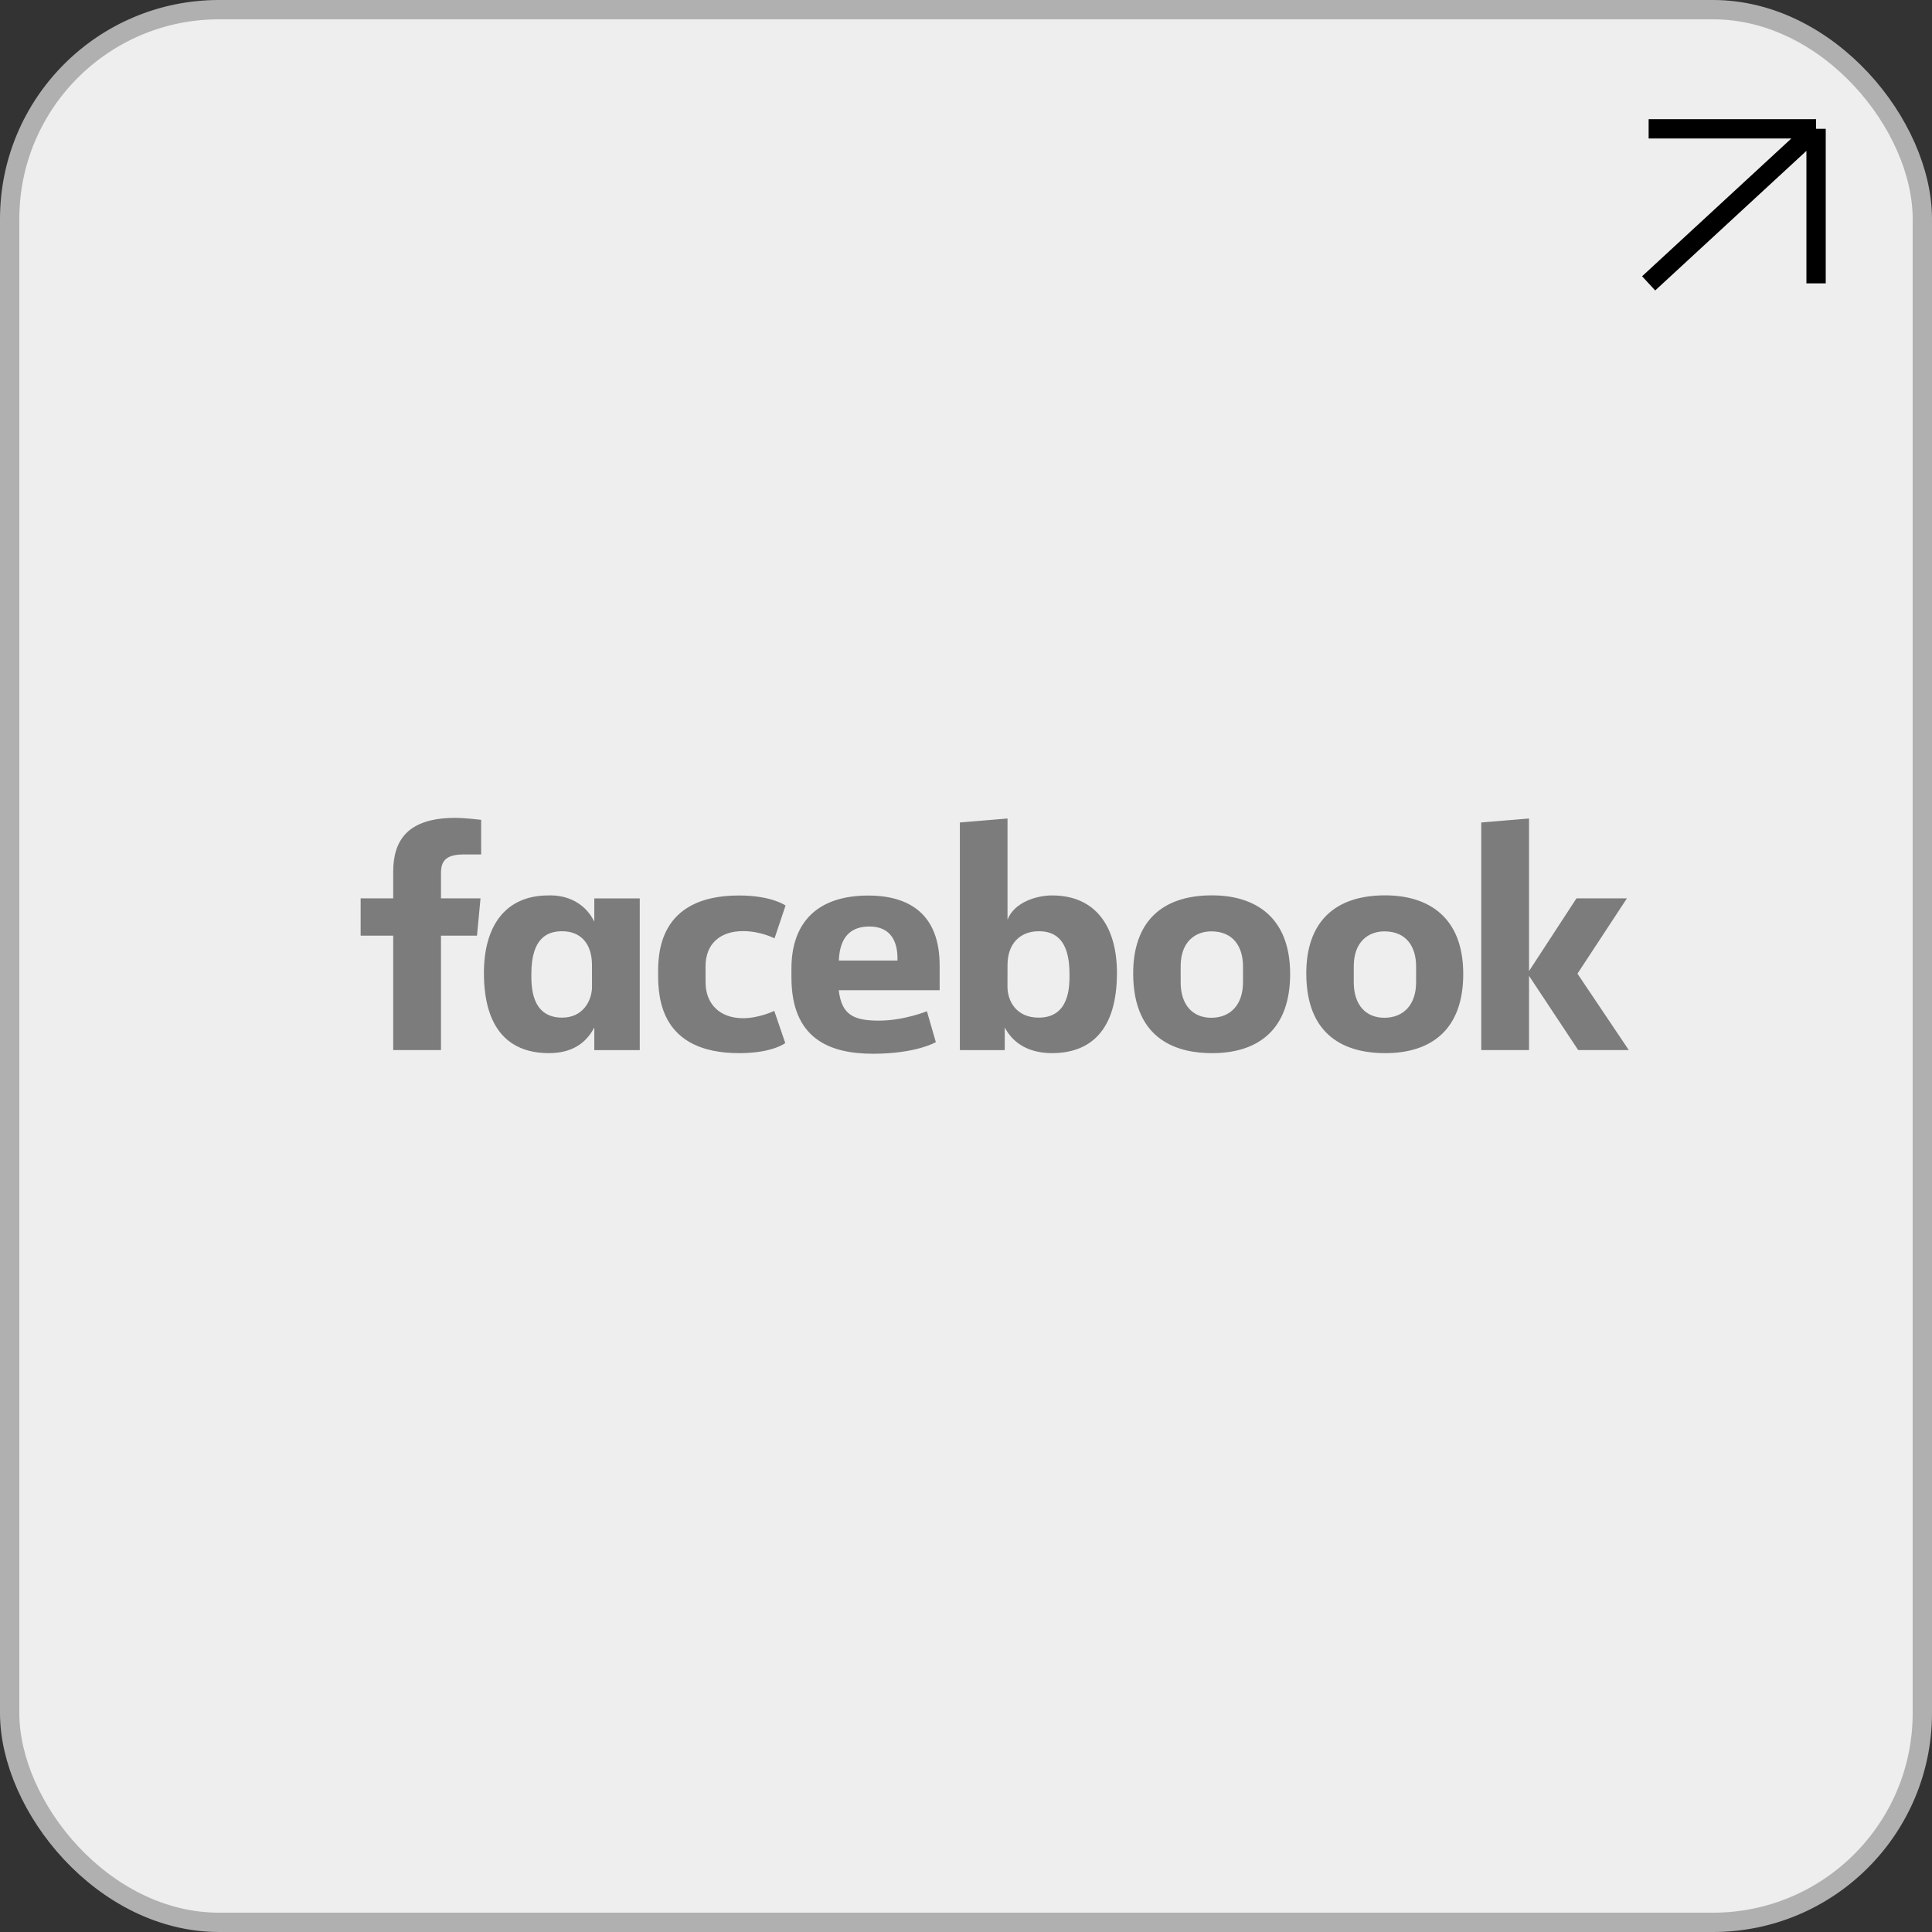 <svg width="300" height="300" viewBox="0 0 300 300" fill="none" xmlns="http://www.w3.org/2000/svg">
<rect x="0" y="0" width="300" height="300" fill="#333333" stroke="none"/>
<rect x="1.5" y="1.5" width="297" height="297" rx="32.5" fill="#EEEEEE" stroke="#B0B0B0" stroke-width="3"/>
<path d="M256 44L282 20M282 20H256M282 20V44" stroke="black" stroke-width="3"/>
<path d="M68.475 163.06H61.055V145.285H56V139.498H61.055V135.38C61.055 130.5 63.29 127 70.691 127C72.256 127 74.713 127.303 74.713 127.303V132.677H72.132C69.502 132.677 68.475 133.446 68.475 135.571V139.498H74.614L74.068 145.285H68.475L68.475 163.06ZM85.501 139.035C85.393 139.035 85.282 139.039 85.172 139.042C78.291 139.042 75.143 144.015 75.143 151.075C75.143 159.968 79.227 163.528 85.225 163.528C88.657 163.528 90.912 162.14 92.283 159.549V163.063H99.341V139.5H92.283V143.124C91.164 140.792 88.846 139.063 85.501 139.035ZM87.296 144.603C90.186 144.603 91.92 146.54 91.92 149.835L91.927 153.2C91.927 155.42 90.494 158.018 87.296 158.018C82.378 158.018 82.51 152.916 82.51 151.217C82.51 145.501 85.13 144.603 87.296 144.603ZM102.191 151.283C102.191 148.419 102.048 139.051 114.751 139.051C119.85 139.051 121.979 140.609 121.979 140.609L120.268 145.709C120.268 145.709 118.141 144.584 115.371 144.584C111.822 144.584 109.557 146.561 109.557 150.039L109.561 152.533C109.561 155.875 111.746 158.106 115.378 158.106C117.902 158.106 120.228 156.97 120.228 156.97L121.935 161.964C121.935 161.964 119.989 163.532 114.786 163.532C102.692 163.532 102.191 155.126 102.191 151.283H102.191ZM163.361 139.042C170.242 139.042 173.439 144.015 173.439 151.075C173.439 159.968 169.356 163.528 163.357 163.528C159.925 163.528 157.387 162.14 156.017 159.549V163.063L149.048 163.06V127.716L156.447 127.096V142.805C157.515 140.056 161.024 139.042 163.361 139.042ZM161.287 144.603C158.397 144.603 156.447 146.54 156.447 149.835L156.44 153.2C156.436 155.42 157.79 158.018 161.287 158.018C166.204 158.018 166.072 152.916 166.072 151.217C166.072 145.501 163.453 144.603 161.287 144.603ZM134.817 139.061C127.013 139.061 122.893 143.15 122.893 150.416V151.766C122.893 161.197 128.679 163.625 135.577 163.625C142.281 163.625 145.316 161.823 145.316 161.823L143.931 157.024C143.931 157.024 140.362 158.483 136.464 158.483C132.423 158.483 130.685 157.494 130.24 153.762H145.908V149.912C145.908 142.03 141.284 139.061 134.817 139.061L134.817 139.061ZM135.005 143.867C137.707 143.867 139.457 145.458 139.361 149.15H130.253C130.411 145.265 132.299 143.867 135.005 143.867ZM188.193 139.029C180.179 139.029 175.96 143.369 175.96 151.146C175.96 161.817 183.232 163.534 188.206 163.534C195.488 163.534 200.332 159.767 200.332 151.243C200.332 142.37 194.885 139.029 188.193 139.029ZM188.092 144.622C191.616 144.622 193.012 147.157 193.012 150.041V152.522C193.012 156.016 191.059 158.038 188.079 158.038C185.292 158.038 183.333 156.147 183.333 152.522V150.041C183.333 146.175 185.664 144.622 188.092 144.622ZM215.072 139.029C207.058 139.029 202.839 143.369 202.839 151.146C202.839 161.817 210.112 163.534 215.086 163.534C222.367 163.534 227.212 159.767 227.212 151.243C227.212 142.37 221.765 139.029 215.072 139.029ZM214.972 144.622C218.496 144.622 219.892 147.157 219.892 150.041V152.522C219.892 156.016 217.938 158.038 214.958 158.038C212.171 158.038 210.213 156.147 210.213 152.522V150.041C210.213 146.175 212.543 144.622 214.972 144.622ZM230.008 163.06V127.716L237.428 127.097V150.786L244.791 139.498H252.627L244.947 151.189L252.923 163.06H245.064L237.428 151.533V163.06H230.008Z" fill="#7C7C7C"/>
</svg>
